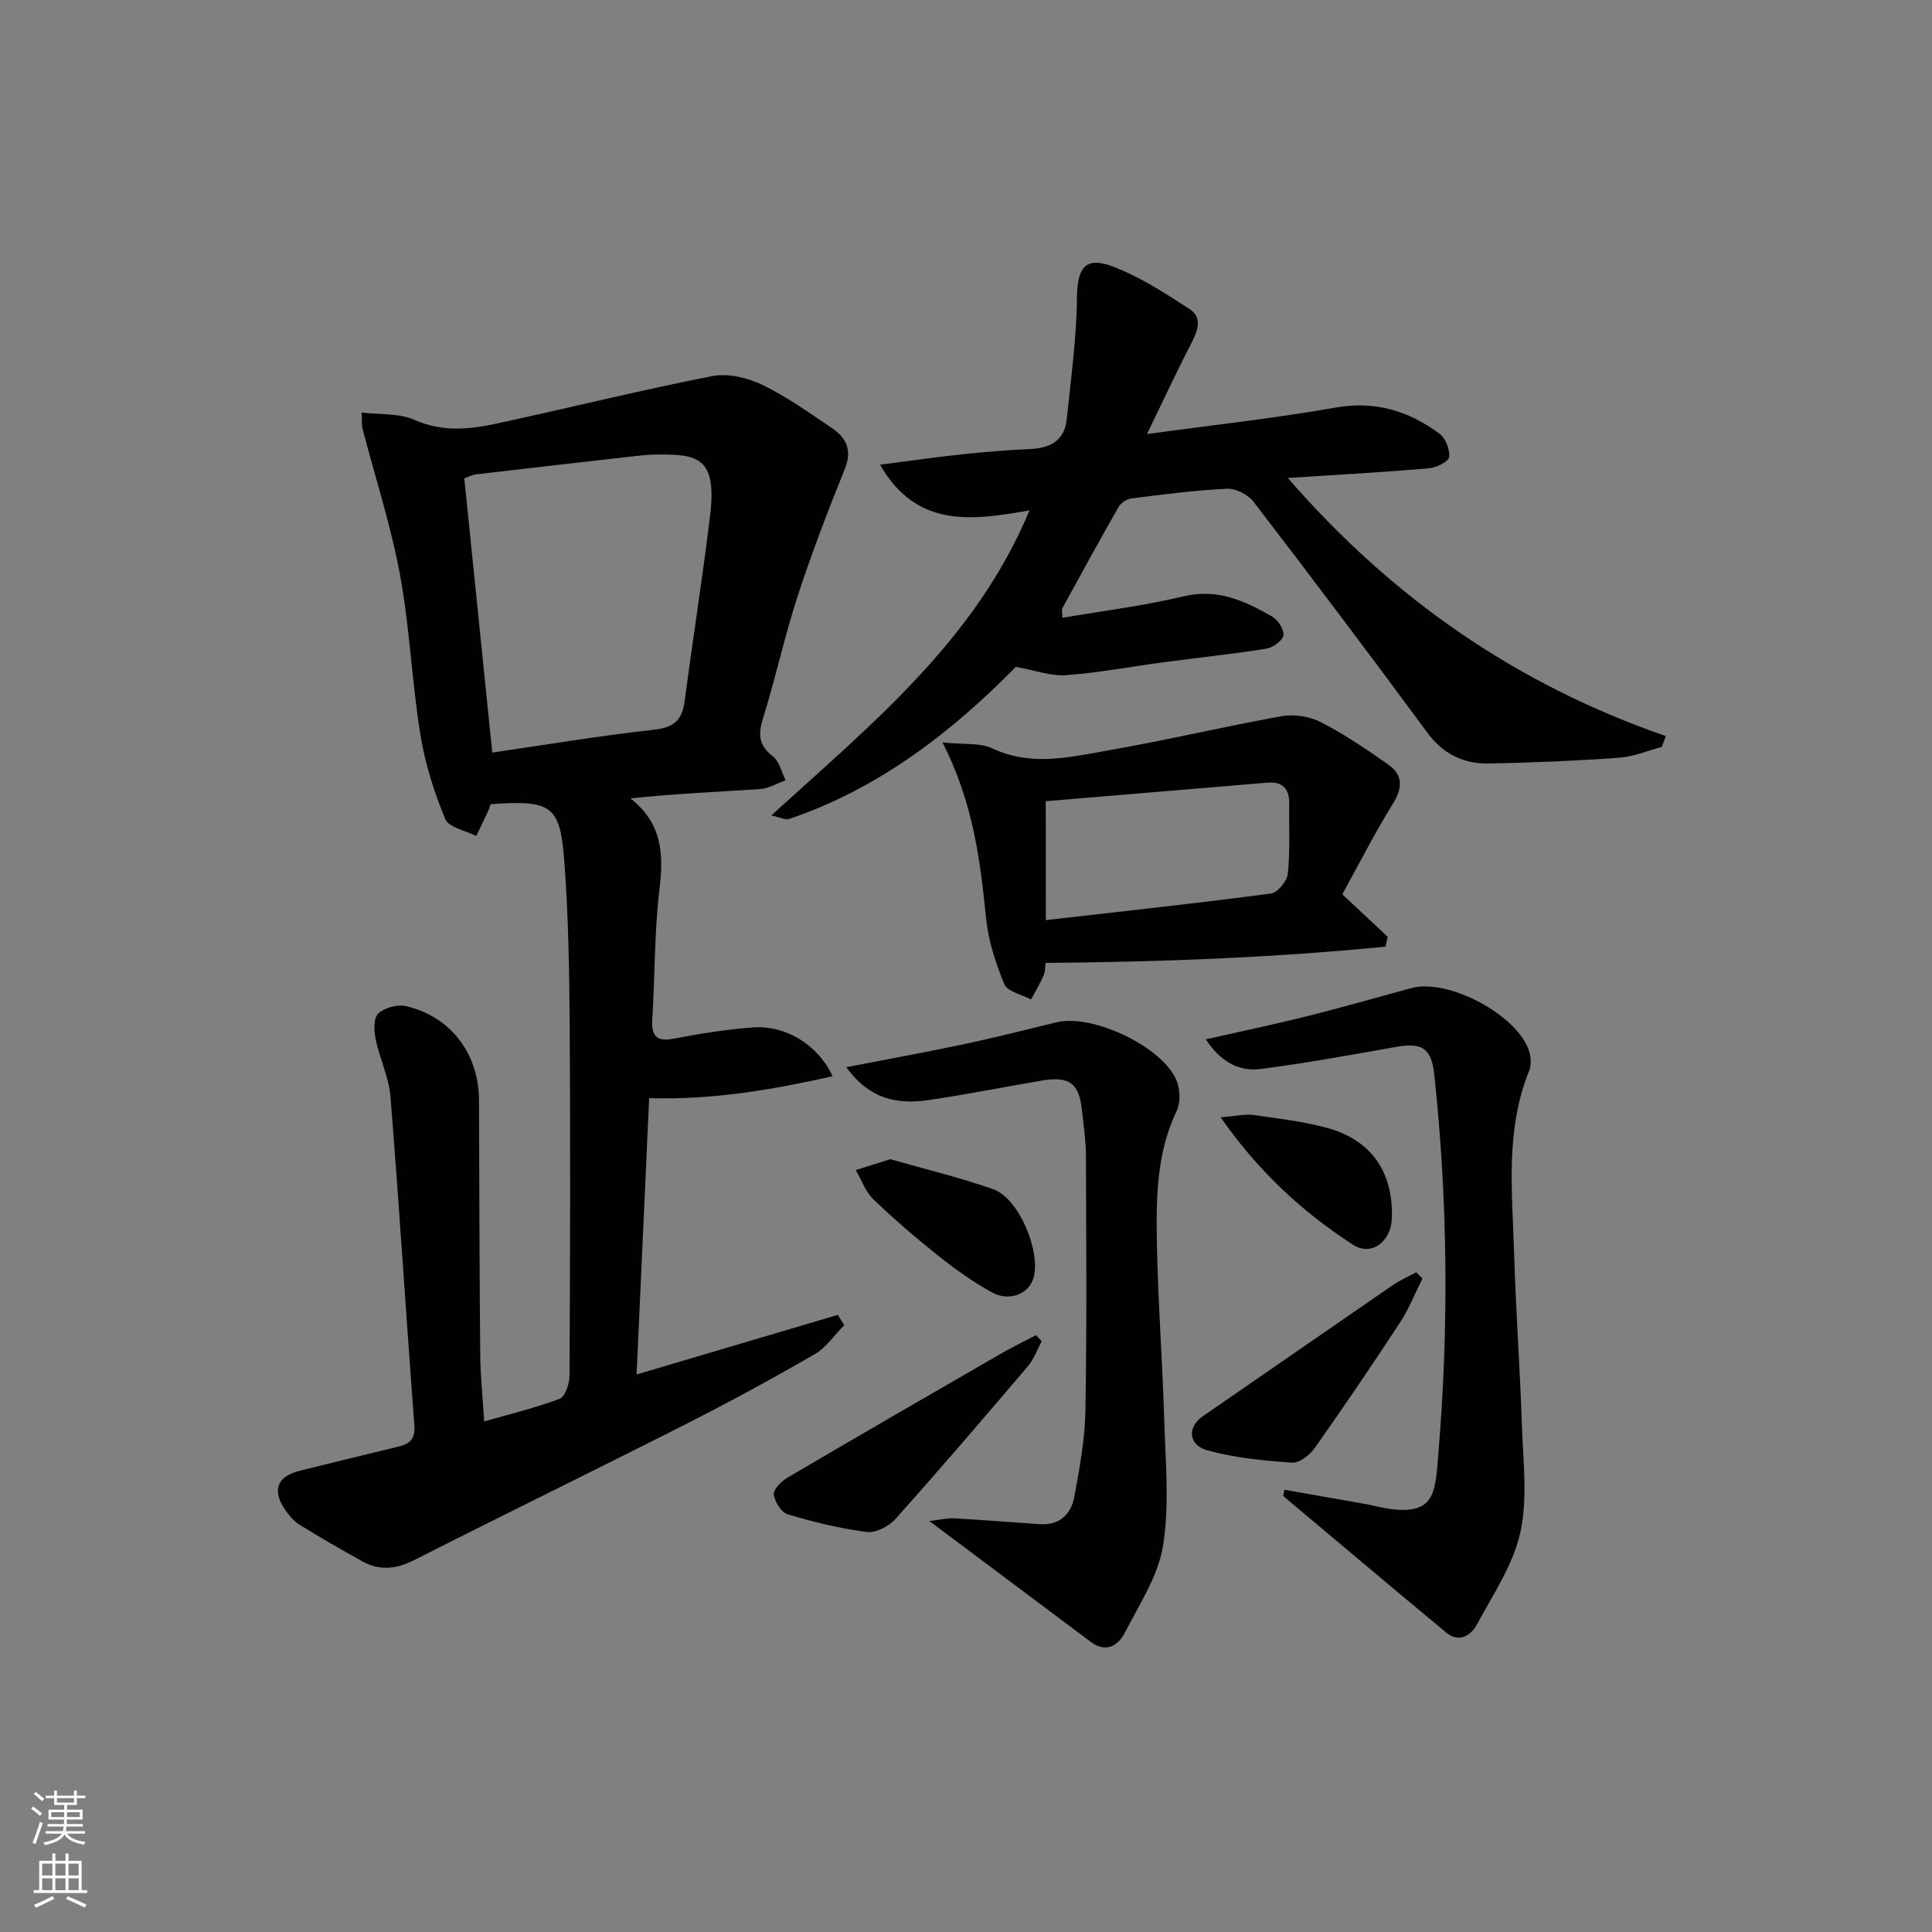 <svg enable-background="new 0 0 400 400" viewBox="0 0 400 400" xmlns="http://www.w3.org/2000/svg"><rect x="0" y="0" width="400" height="400" fill="#808080" stroke="none"/><g fill="#010103"><path d="m100.25 294.29c5.53-1.59 10.7-2.82 15.62-4.69 1.14-.43 2.03-3.08 2.04-4.72.13-24.16.2-48.32.04-72.47-.08-11.47-.27-22.97-1.14-34.39-.87-11.33-2.73-12.4-15.25-11.52-.13.41-.24.88-.44 1.3-.82 1.77-1.68 3.53-2.52 5.29-2.22-1.15-5.7-1.77-6.43-3.53-2.31-5.61-4.19-11.55-5.15-17.53-1.76-10.97-2.19-22.16-4.21-33.06-1.89-10.2-5.14-20.15-7.75-30.21-.2-.76-.1-1.6-.18-3.35 3.87.47 7.77.11 10.88 1.5 5.76 2.57 11.37 2.02 17.05.79 14.89-3.22 29.68-6.89 44.63-9.83 3.24-.64 7.28.32 10.35 1.79 5.06 2.43 9.7 5.78 14.4 8.93 3.03 2.03 4.3 4.59 2.72 8.5-3.51 8.7-6.88 17.47-9.78 26.38-2.72 8.36-4.58 16.99-7.19 25.38-1.03 3.32-.78 5.52 2.07 7.75 1.35 1.05 1.79 3.26 2.64 4.94-1.75.63-3.47 1.7-5.26 1.82-8.85.6-17.71.96-26.87 1.94 6.54 5.1 6.91 11.42 6.03 18.68-1.08 8.89-.94 17.93-1.49 26.89-.21 3.44.64 4.91 4.46 4.17 5.37-1.04 10.8-1.89 16.24-2.32 6.84-.54 13.59 3.54 16.62 10.11-12.38 2.75-24.57 4.92-37.98 4.53-.86 18.94-1.72 37.78-2.6 57.21 14.32-4.24 27.99-8.29 41.66-12.34.45.7.89 1.41 1.34 2.11-2.03 2.05-3.74 4.66-6.16 6.05-8.63 4.99-17.4 9.77-26.29 14.28-18.8 9.53-37.74 18.77-56.54 28.3-3.74 1.9-7.2 2.3-10.83.27-4.35-2.44-8.69-4.9-12.92-7.53-1.23-.76-2.25-2-3.08-3.22-2.71-3.98-1.56-6.84 3.08-7.99 6.77-1.67 13.54-3.34 20.33-4.97 2.35-.56 3.62-1.48 3.4-4.37-1.71-22.7-3.13-45.42-4.95-68.11-.32-4.04-2.26-7.92-3.08-11.95-.35-1.72-.43-4.37.57-5.28 1.33-1.22 4.01-1.93 5.8-1.5 9.28 2.21 15.01 9.92 15.04 19.45.06 17.66.1 35.31.26 52.97.05 4.28.51 8.58.82 13.55zm1.67-138.48c11.3-1.64 22.39-3.51 33.56-4.74 4.11-.45 5.76-2.05 6.27-5.91 1.69-12.79 3.71-25.55 5.26-38.36 1.5-12.29-2.69-12.8-11.37-12.68-1.33.02-2.65.14-3.97.29-11.03 1.25-22.05 2.5-33.07 3.8-.86.1-1.68.55-2.47.83 1.94 19.02 3.84 37.63 5.79 56.77z"/><path d="m219.96 127.91c8.51-1.46 16.9-2.48 25.06-4.44 7.05-1.7 12.71.94 18.35 4.17 1.22.7 2.54 2.74 2.35 3.91-.19 1.12-2.2 2.54-3.58 2.76-7.04 1.12-14.15 1.86-21.22 2.8-6.74.9-13.46 2.18-20.23 2.68-3.11.23-6.33-1-10.36-1.72-12.99 13.17-28.12 25.15-47 31.5-.7.24-1.67-.31-3.64-.74 20.77-18.94 42.18-36.16 53.46-63.16-11.84 2.06-23.32 3.82-30.95-9.46 6.16-.79 11.64-1.58 17.14-2.17 4.63-.49 9.28-.87 13.92-1.07 4.16-.18 7.13-1.72 7.59-6.15.86-8.36 2.03-16.74 2.12-25.13.07-6.18 1.64-8.69 7.37-6.53 5.65 2.13 10.9 5.53 16 8.87 2.69 1.77 1.62 4.53.27 7.12-3.03 5.85-5.8 11.84-9.14 18.72 13.82-1.9 26.5-3.27 39.03-5.49 8.23-1.45 15.15.7 21.51 5.39 1.27.94 2.24 3.36 2 4.88-.16 1-2.69 2.19-4.24 2.32-9.39.8-18.81 1.32-29.14 1.99 21.79 25.1 47.52 42.79 78.26 53.44-.28.75-.55 1.49-.83 2.24-2.94.78-5.85 2.03-8.84 2.24-8.94.64-17.91 1.02-26.88 1.2-5.22.1-9.49-1.87-12.8-6.36-11.84-16.07-23.86-32.01-36.01-47.84-1.14-1.48-3.67-2.78-5.49-2.69-6.63.31-13.24 1.18-19.83 2.01-.95.12-2.15.94-2.63 1.78-3.96 6.92-7.78 13.91-11.61 20.91-.19.35-.01.91-.01 2.02z"/><path d="m265.94 308.44c5.38.94 10.77 1.88 16.15 2.84.98.17 1.95.38 2.92.6 12.26 2.75 12.09-2.57 12.77-10.7 2.2-26.23 1.99-52.5-.83-78.7-.59-5.47-2.51-6.7-7.97-5.72-9.28 1.66-18.57 3.34-27.91 4.56-4.53.59-8.35-1.45-11.42-6.14 7.27-1.65 14.12-3.07 20.91-4.77 7.24-1.81 14.41-3.87 21.61-5.83 7.73-2.11 22.27 5.69 24.47 13.24.35 1.2.41 2.74-.04 3.86-5.01 12.35-3.49 25.22-3.11 37.97.35 11.79 1.21 23.56 1.6 35.35.24 7.43 1.24 15.14-.32 22.24-1.47 6.72-5.65 12.91-9.02 19.13-1.19 2.2-3.67 3.84-6.3 1.66-11.31-9.38-22.53-18.87-33.79-28.31.09-.44.18-.86.28-1.28z"/><path d="m175.22 220.95c8.66-1.68 16.46-3.09 24.21-4.73 6.48-1.38 12.91-3.01 19.35-4.57 7.43-1.8 22.03 5.11 24.83 12.11.73 1.82.83 4.51.01 6.22-4.17 8.74-4.27 18.06-4.1 27.33.22 12.13 1.15 24.24 1.51 36.37.26 8.76 1.12 17.7-.22 26.26-.99 6.3-4.9 12.2-7.92 18.08-1.37 2.67-3.89 4.28-7.02 1.94-10.88-8.13-21.75-16.28-33.43-25.03 2.14-.26 3.61-.66 5.06-.58 5.97.33 11.92.83 17.89 1.21 4.06.26 6.38-2.13 7.04-5.69 1.08-5.85 2.19-11.8 2.29-17.72.31-17.62.17-35.24.11-52.86-.01-3.14-.49-6.29-.82-9.43-.58-5.55-2.61-7.09-8.23-6.15-7.85 1.32-15.66 2.9-23.53 4.05-6.36.94-12.2-.1-17.03-6.81z"/><path d="m195.14 153.71c4.43.47 7.79.03 10.36 1.25 7.99 3.77 15.93 1.81 23.8.43 12.07-2.1 24.01-4.96 36.07-7.11 2.59-.46 5.81.06 8.15 1.26 4.85 2.49 9.41 5.6 13.89 8.74 3.11 2.19 3 4.85.95 8.16-3.82 6.16-7.1 12.65-10.45 18.72 3.52 3.29 6.46 6.05 9.4 8.8-.15.68-.31 1.35-.46 2.03-23.24 2.3-46.59 3.17-70.36 3.37-.13.86-.09 1.86-.45 2.67-.74 1.68-1.7 3.27-2.57 4.9-1.91-1.03-4.89-1.62-5.54-3.17-1.82-4.38-3.32-9.09-3.79-13.79-1.21-11.92-2.63-23.71-9-36.26zm21.38 36.79c16.04-1.84 31.35-3.49 46.61-5.5 1.38-.18 3.34-2.58 3.5-4.1.49-4.78.22-9.63.29-14.45.05-3.12-1.34-4.68-4.53-4.41-15.31 1.28-30.61 2.56-45.88 3.84.01 8.48.01 16.08.01 24.62z"/><path d="m215.68 277.68c-.94 1.74-1.62 3.71-2.87 5.19-9.04 10.62-18.11 21.21-27.4 31.6-1.36 1.53-4.08 2.95-5.95 2.71-5.53-.71-11.01-2.05-16.36-3.65-1.33-.4-2.73-2.62-2.89-4.13-.12-1.07 1.58-2.73 2.85-3.48 14.57-8.57 29.2-17.02 43.84-25.47 2.47-1.43 5.05-2.69 7.58-4.02.39.41.79.83 1.2 1.25z"/><path d="m294.5 264.72c-1.53 3.04-2.79 6.26-4.64 9.09-5.73 8.74-11.6 17.4-17.63 25.94-1.04 1.47-3.2 3.18-4.72 3.08-5.89-.42-11.87-.99-17.53-2.55-4.02-1.11-4.15-4.86-.97-7.05 13.11-9.02 26.17-18.1 39.28-27.11 1.53-1.05 3.27-1.81 4.92-2.7.44.42.87.86 1.29 1.3z"/><path d="m184.32 240c6.87 1.97 14.26 3.73 21.37 6.24 5.25 1.85 9.84 12.87 8.3 18.3-.93 3.3-4.97 5.03-8.58 3.05-3.9-2.14-7.58-4.77-11.08-7.54-4.67-3.71-9.21-7.62-13.51-11.75-1.64-1.58-2.46-4.01-3.65-6.05 2.08-.66 4.18-1.31 7.15-2.25z"/><path d="m252.71 231.32c3.4-.26 5.16-.71 6.83-.47 5.07.72 10.21 1.31 15.14 2.65 9.26 2.51 13.82 9.17 13.49 18.78-.16 4.73-4.21 7.92-8.04 5.43-10.3-6.68-19.36-14.87-27.42-26.39z"/></g><path d="m6.44 374.46.42-.45c.65.47 1.27.95 1.85 1.44l-.45.49c-.65-.56-1.25-1.06-1.82-1.48m.93 7.33-.63-.26c.55-1.36 1.05-2.8 1.53-4.33.19.1.38.19.59.27-.47 1.29-.96 2.73-1.49 4.32m-.38-10.38.44-.42c.43.34 1.01.82 1.74 1.44l-.49.49c-.53-.51-1.09-1.01-1.69-1.51m2.5.35h1.72v-1.04h.59v1.04h3.52v-1.04h.59v1.04h1.75v.53h-1.75v1.42h-2.03v.97h3.22v2.03h-3.24c0 .35-.01.66-.03.93h3.32v.53h-3.37c-.03.27-.08.58-.15.94h3.96v.53h-3.71c.67.92 1.93 1.48 3.79 1.68-.13.24-.23.44-.29.59-2.13-.38-3.48-1.08-4.04-2.12-.43.97-1.77 1.72-4.03 2.23-.09-.19-.2-.37-.33-.55 2.1-.42 3.37-1.03 3.81-1.83h-3.36v-.53h3.58c.08-.29.13-.61.16-.94h-3.33v-.53h3.39c.02-.27.04-.58.04-.93h-3.23v-2.03h3.25v-.97h-2.07v-1.42h-1.73zm1.12 3.44v1h2.65c.01-.3.02-.44.01-.4v-.25-.35zm1.19-2h3.52v-.91h-3.52zm4.71 2h-2.63v.59c0 .15-.01.28-.01.4h2.64z" fill="#fbfcfa"/><path d="m13.56 383.74h.63v1.52h2.72v6.07h1.13v.6h-11.06v-.6h1.13v-6.07h2.73v-1.52h.63v1.52h2.1v-1.52zm-2.69 8.83.38.56c-1.24.63-2.53 1.25-3.85 1.85-.1-.21-.21-.42-.34-.63 1.37-.55 2.63-1.15 3.81-1.78m-2.13-4.27h2.1v-2.45h-2.1zm0 3.04h2.1v-2.46h-2.1zm2.72-3.04h2.1v-2.45h-2.1zm0 3.04h2.1v-2.46h-2.1zm6.07 3.6c-1.41-.71-2.7-1.3-3.86-1.78l.35-.56c1.45.62 2.75 1.19 3.88 1.72zm-1.25-9.09h-2.1v2.45h2.1zm-2.09 5.49h2.1v-2.46h-2.1z" fill="#fbfcfa"/></svg>